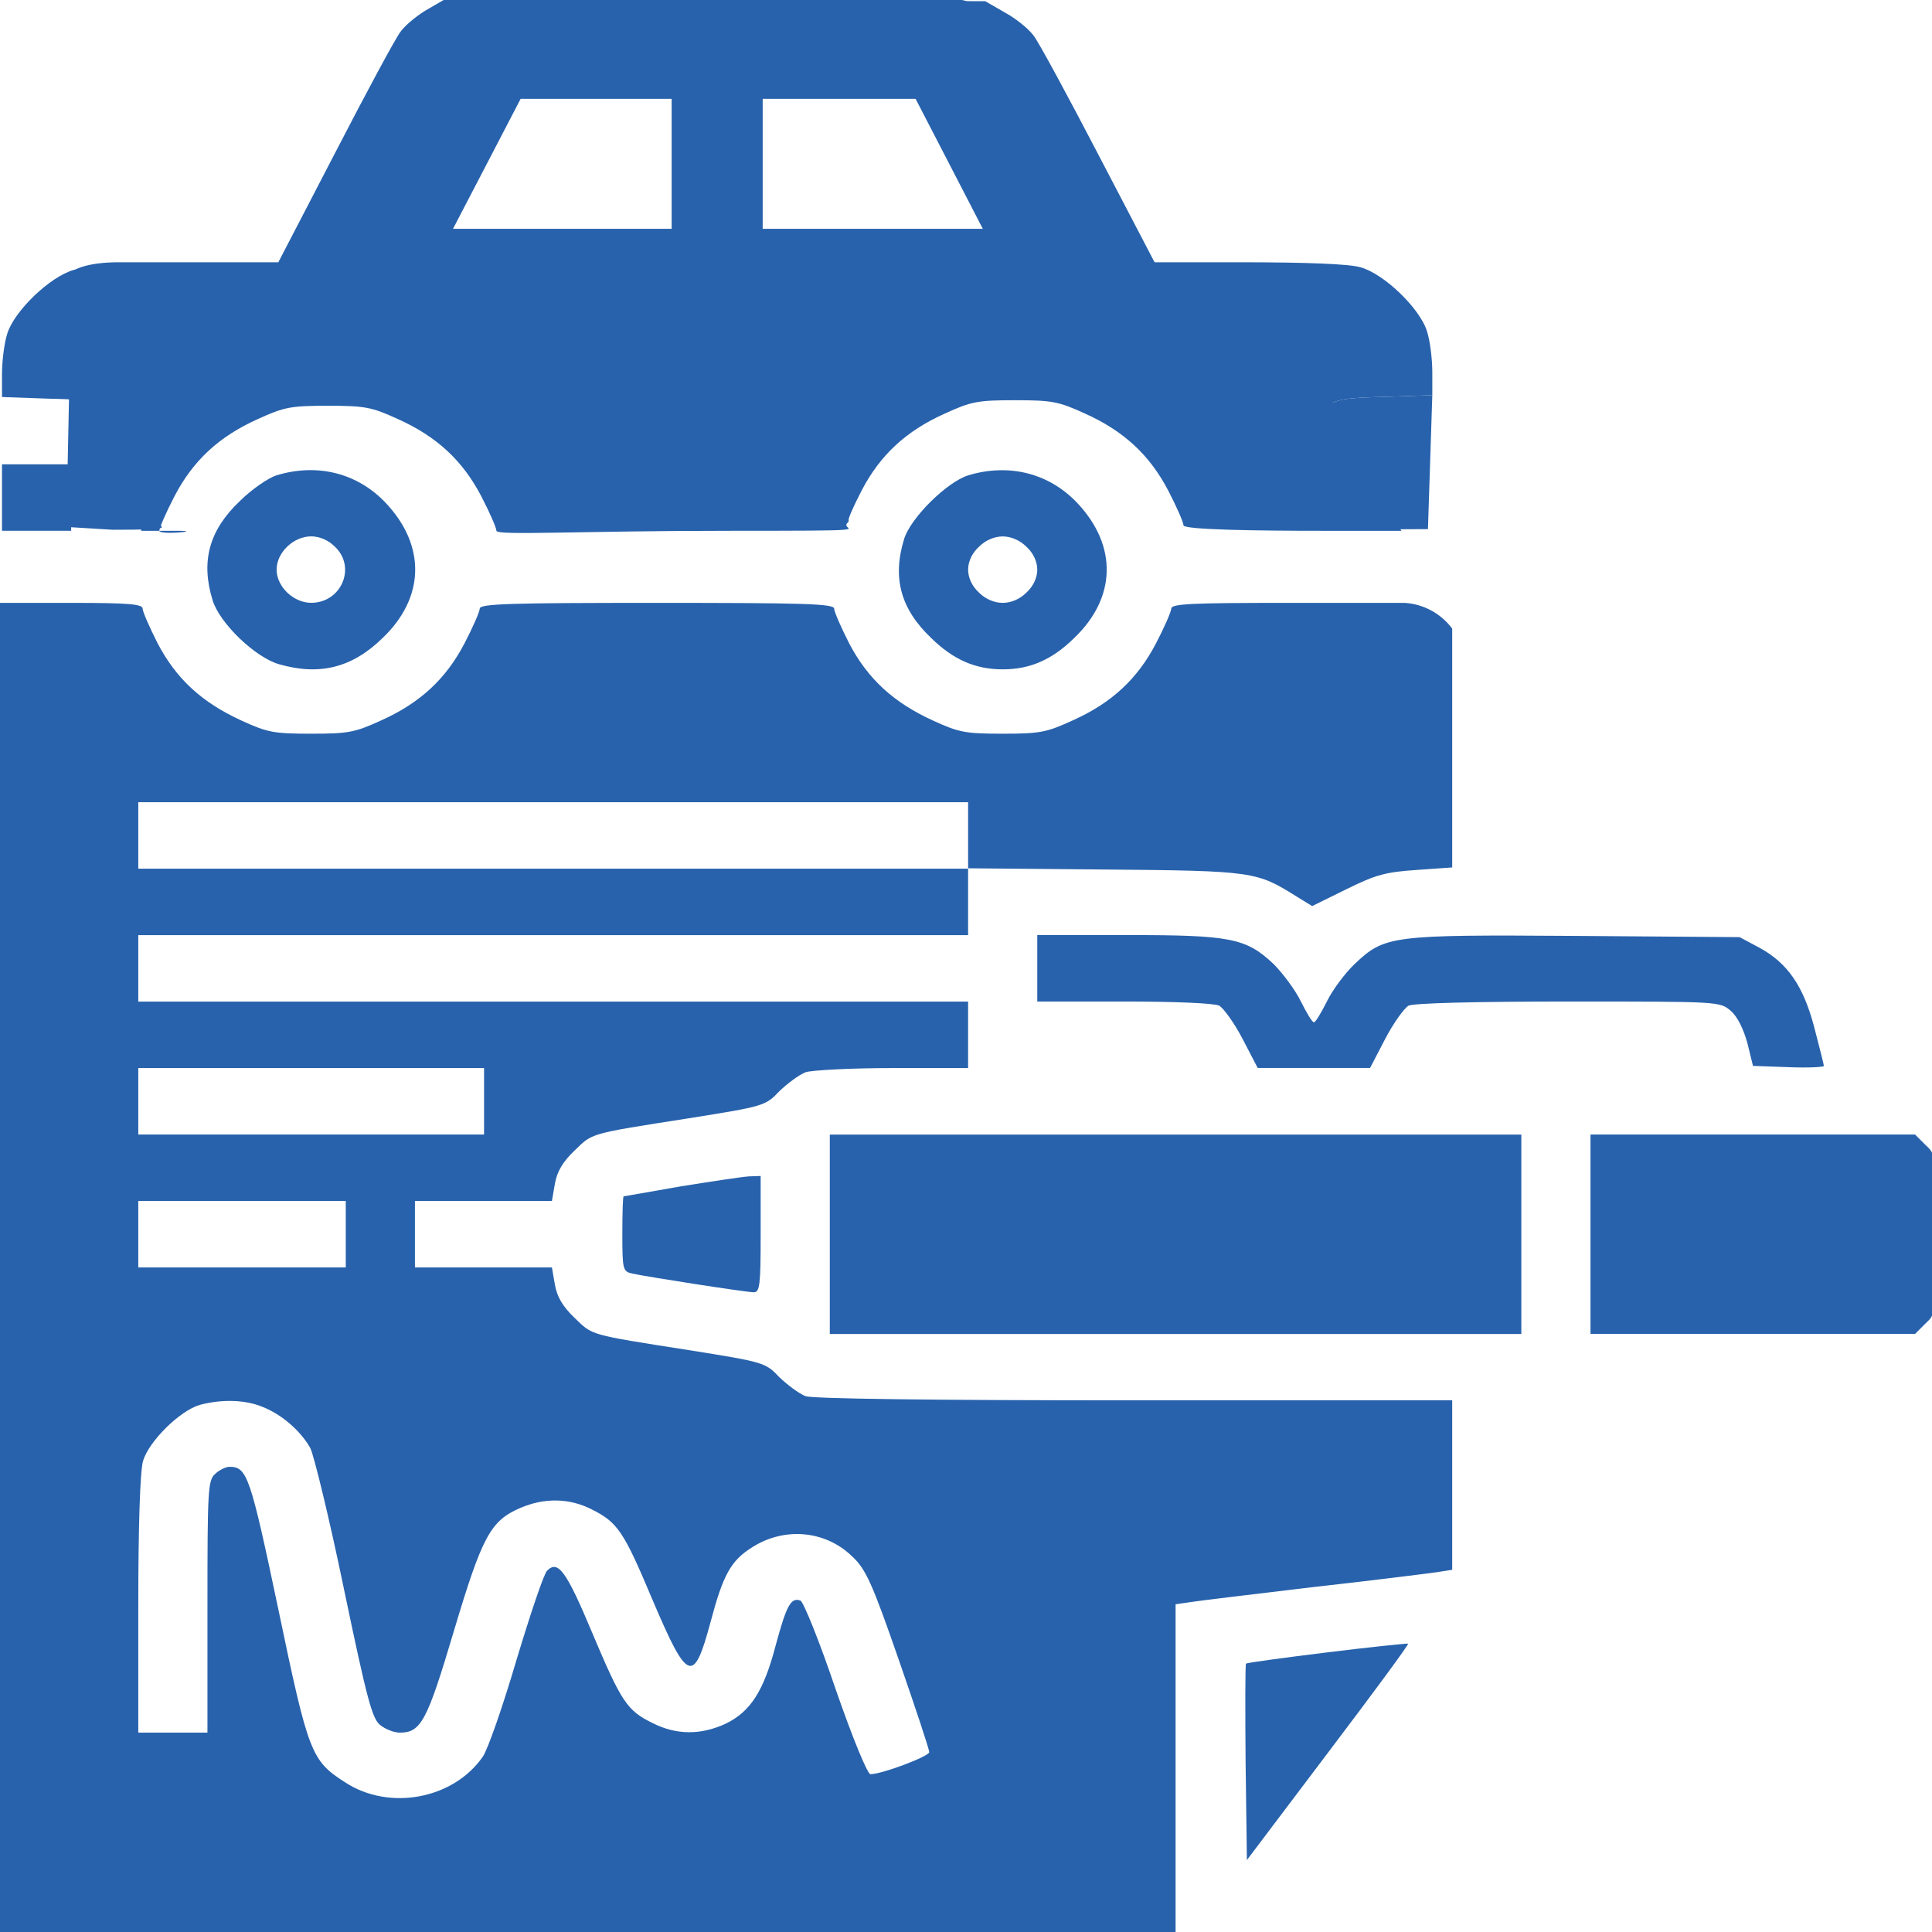 <svg width="64" height="64" viewBox="0 0 64 64" fill="none" xmlns="http://www.w3.org/2000/svg">
<g clip-path="url(#clip0_27_79)">
<path d="M15.472 0.191C14.255 0.618 14.083 0.852 11.95 4.924L9.945 8.777H6.48C4.19 8.777 2.83 8.832 2.443 8.942C1.656 9.162 0.467 10.304 0.238 11.061C0.138 11.377 0.066 11.969 0.066 12.396L0.066 13.152L1.627 13.207C2.944 13.235 3.259 13.29 3.588 13.537C4.447 14.143 4.576 14.459 4.619 16.083L4.677 17.583H5.879C6.795 17.583 5.278 17.734 5.278 17.583C5.278 17.487 5.507 16.964 5.779 16.441C6.394 15.258 7.253 14.46 8.542 13.882C9.415 13.483 9.63 13.442 10.861 13.442C12.093 13.442 12.307 13.483 13.181 13.882C14.469 14.46 15.328 15.258 15.944 16.441C16.216 16.964 16.445 17.487 16.445 17.583C16.445 17.748 19.251 17.583 24.119 17.583C28.987 17.583 28.037 17.565 28.037 17.4C28.037 17.304 28.266 16.781 28.538 16.258C29.153 15.075 30.012 14.277 31.301 13.699C32.174 13.3 32.389 13.258 33.62 13.258C34.852 13.258 35.066 13.3 35.94 13.699C37.228 14.277 38.087 15.075 38.703 16.258C38.975 16.781 39.204 17.304 39.204 17.4C39.204 17.551 41.658 17.583 43.791 17.583H46.425L45.681 16.496C44.335 14.542 43.59 12.134 43.59 9.795V8.777H40.942H38.293L36.418 5.186C35.387 3.204 34.413 1.402 34.241 1.182C34.07 0.948 33.64 0.604 33.282 0.411L32.638 0.04L24.334 0.012C17.39 -0.015 15.944 0.012 15.472 0.191ZM22.974 5.475L22.974 7.676H18.965H14.956L16.102 5.475L17.247 3.273H20.11H22.974V5.475ZM32.137 5.475L33.282 7.676H29.273H25.265L25.265 5.475V3.273H28.128H30.991L32.137 5.475Z" fill="#2862AC"/>
<path fill-rule="evenodd" clip-rule="evenodd" d="M32.041 0.048C33.258 0.478 33.43 0.713 35.564 4.811L37.568 8.688L41.033 8.688C43.323 8.688 44.684 8.743 45.07 8.854C45.858 9.076 47.046 10.225 47.275 10.986C47.375 11.305 47.447 11.9 47.447 12.329L47.447 13.091L45.886 13.146C44.569 13.174 44.254 13.229 43.925 13.478C43.066 14.088 42.937 14.406 42.894 16.04L42.837 17.549L41.634 17.549C40.718 17.549 39.28 17.36 39.28 17.208C39.28 17.111 39.051 16.585 38.779 16.059C38.163 14.868 37.304 14.065 36.016 13.483C35.142 13.082 34.928 13.04 33.696 13.04C32.465 13.04 32.25 13.082 31.377 13.483C30.088 14.065 29.229 14.868 28.614 16.059C28.342 16.585 28.113 17.111 28.113 17.208C28.113 17.374 28.262 17.549 23.394 17.549C18.526 17.549 16.457 17.499 16.457 17.333C16.457 17.236 16.229 16.71 15.956 16.184C15.341 14.993 14.482 14.19 13.193 13.609C12.32 13.207 12.105 13.166 10.874 13.166C9.643 13.166 9.428 13.207 8.554 13.609C7.266 14.19 6.407 14.993 5.791 16.184C5.519 16.71 5.29 17.236 5.29 17.333C5.29 17.486 5.856 17.549 3.722 17.549L2.206 17.456L2.24 15.453L2.371 9.01C2.483 8.903 2.951 8.688 3.923 8.688L6.571 8.688L9.22 8.688L11.096 5.074C12.126 3.08 13.1 1.267 13.272 1.045C13.444 0.81 13.873 0.464 14.231 0.27L14.875 -0.104L23.179 -0.132C30.123 -0.159 31.569 -0.132 32.041 0.048ZM24.539 7.58L24.539 5.365L24.539 3.15L27.403 3.15L30.266 3.15L31.412 5.365L32.557 7.58L28.548 7.58L24.539 7.58ZM14.231 7.58L15.376 5.365L16.522 3.15L19.385 3.15L22.249 3.15L22.249 5.365L22.249 7.58L18.24 7.58L14.231 7.58Z" fill="#2862AC"/>
<path d="M47.447 13.091L45.886 13.146C44.569 13.174 44.254 13.229 43.925 13.478C43.066 14.088 42.937 14.406 42.894 16.04L42.837 17.549L47.303 17.528L47.447 13.091Z" fill="#2862AC"/>
<path d="M0.066 16.482L0.066 17.582H1.212H2.357V16.482L2.357 15.381H1.212H0.066L0.066 16.482Z" fill="#2862AC"/>
<path d="M9.163 15.745C8.891 15.828 8.332 16.213 7.946 16.598C6.929 17.561 6.643 18.593 7.044 19.887C7.273 20.643 8.461 21.785 9.249 22.005C10.594 22.391 11.668 22.116 12.67 21.139C14.073 19.804 14.116 18.084 12.785 16.667C11.854 15.676 10.523 15.332 9.163 15.745ZM11.095 18.112C11.811 18.786 11.31 19.969 10.308 19.969C9.721 19.969 9.163 19.433 9.163 18.868C9.163 18.304 9.721 17.768 10.308 17.768C10.58 17.768 10.881 17.891 11.095 18.112Z" fill="#2862AC"/>
<path d="M32.07 15.747C31.369 15.968 30.166 17.151 29.951 17.853C29.551 19.146 29.837 20.178 30.853 21.141C31.584 21.857 32.314 22.173 33.216 22.173C34.118 22.173 34.848 21.857 35.578 21.141C36.981 19.806 37.024 18.087 35.693 16.669C34.762 15.679 33.431 15.335 32.07 15.747ZM34.003 18.114C34.232 18.32 34.361 18.609 34.361 18.871C34.361 19.132 34.232 19.421 34.003 19.628C33.788 19.848 33.488 19.971 33.216 19.971C32.944 19.971 32.643 19.848 32.428 19.628C32.199 19.421 32.07 19.132 32.07 18.871C32.07 18.609 32.199 18.32 32.428 18.114C32.643 17.894 32.944 17.77 33.216 17.77C33.488 17.77 33.788 17.894 34.003 18.114Z" fill="#2862AC"/>
<path d="M0 41.985L0 64H19.471H38.943V58.565V53.144L39.415 53.075C39.658 53.034 41.491 52.814 43.453 52.58C45.428 52.36 47.275 52.126 47.576 52.084L48.106 52.002V49.195V46.388H37.597C30.667 46.388 26.945 46.333 26.687 46.251C26.472 46.168 26.086 45.879 25.814 45.618C25.356 45.136 25.313 45.122 22.807 44.723C19.471 44.2 19.643 44.242 19.027 43.65C18.641 43.279 18.455 42.962 18.383 42.563L18.283 41.985H16.021H13.745V40.885V39.784H16.021H18.283L18.383 39.206C18.455 38.807 18.641 38.49 19.027 38.119C19.643 37.527 19.471 37.569 22.807 37.046C25.313 36.647 25.356 36.633 25.814 36.151C26.086 35.89 26.472 35.601 26.687 35.519C26.902 35.45 28.19 35.381 29.579 35.381H32.07V34.28V33.179H18.326H4.581V32.079V30.978H18.326H32.07V29.863V28.763L36.623 28.804C41.534 28.845 41.634 28.873 42.951 29.698L43.467 30.015L44.612 29.451C45.586 28.969 45.915 28.887 46.932 28.818L48.106 28.735V24.786V20.824C47.736 20.327 47.168 20.016 46.55 19.972L46.531 19.971H42.665C39.487 19.971 38.799 19.998 38.799 20.163C38.799 20.26 38.57 20.782 38.298 21.305C37.683 22.488 36.824 23.287 35.535 23.864C34.662 24.264 34.447 24.305 33.216 24.305C31.985 24.305 31.77 24.264 30.925 23.878C29.593 23.273 28.749 22.488 28.133 21.319C27.861 20.782 27.632 20.26 27.632 20.163C27.632 19.998 26.63 19.971 21.762 19.971C16.894 19.971 15.892 19.998 15.892 20.163C15.892 20.26 15.663 20.782 15.391 21.305C14.775 22.488 13.916 23.287 12.628 23.864C11.754 24.264 11.54 24.305 10.308 24.305C9.077 24.305 8.862 24.264 8.018 23.878C6.686 23.273 5.841 22.488 5.226 21.319C4.954 20.782 4.725 20.26 4.725 20.163C4.725 20.012 4.267 19.971 2.362 19.971H0L0 41.985ZM32.07 27.676V28.776H18.326H4.581V27.676V26.575H18.326H32.07V27.676ZM16.035 36.482V37.582H10.308H4.581V36.482V35.381H10.308H16.035V36.482ZM11.454 40.885V41.985H8.018H4.581L4.581 40.885V39.784H8.018H11.454V40.885ZM8.705 46.608C9.335 46.856 9.965 47.406 10.28 47.971C10.394 48.191 10.91 50.296 11.396 52.649C12.155 56.281 12.327 56.941 12.599 57.148C12.771 57.285 13.057 57.396 13.243 57.396C13.945 57.396 14.145 57.024 15.033 54.038C15.978 50.874 16.25 50.378 17.238 49.952C18.04 49.608 18.87 49.622 19.614 50.007C20.459 50.433 20.66 50.722 21.619 53.006C22.779 55.731 22.979 55.813 23.537 53.736C23.953 52.167 24.21 51.699 24.912 51.259C25.986 50.571 27.346 50.695 28.233 51.562C28.677 51.974 28.892 52.442 29.765 54.96C30.324 56.57 30.782 57.946 30.782 58.042C30.782 58.18 29.221 58.772 28.835 58.772C28.735 58.772 28.248 57.588 27.675 55.937C27.145 54.369 26.616 53.062 26.515 53.02C26.2 52.91 26.057 53.172 25.699 54.492C25.298 56.033 24.855 56.708 24.024 57.107C23.208 57.478 22.406 57.478 21.619 57.079C20.774 56.666 20.588 56.391 19.614 54.08C18.756 52.029 18.483 51.672 18.125 52.029C18.011 52.14 17.567 53.474 17.109 54.988C16.665 56.501 16.164 57.946 15.992 58.194C15.019 59.597 12.9 59.996 11.439 59.047C10.308 58.318 10.222 58.111 9.22 53.309C8.29 48.892 8.189 48.59 7.602 48.59C7.488 48.59 7.273 48.686 7.13 48.824C6.887 49.03 6.872 49.346 6.872 53.227L6.872 57.396H5.727H4.581L4.581 53.158C4.581 50.585 4.639 48.727 4.739 48.397C4.925 47.75 5.956 46.732 6.615 46.54C7.33 46.347 8.118 46.361 8.705 46.608Z" fill="#2862AC"/>
<path d="M34.361 32.076V33.177H37.239C38.943 33.177 40.217 33.232 40.389 33.314C40.532 33.397 40.89 33.892 41.162 34.415L41.663 35.378H43.524H45.385L45.886 34.415C46.158 33.892 46.516 33.397 46.66 33.314C46.846 33.232 48.764 33.177 51.957 33.177C56.953 33.177 56.968 33.177 57.326 33.479C57.555 33.672 57.755 34.085 57.884 34.553L58.07 35.309L59.244 35.351C59.889 35.378 60.418 35.351 60.418 35.309C60.418 35.268 60.275 34.704 60.103 34.044C59.745 32.668 59.216 31.897 58.271 31.388L57.626 31.044L52.2 31.003C46.072 30.961 45.872 30.989 44.87 31.938C44.555 32.241 44.14 32.791 43.954 33.177C43.767 33.548 43.581 33.865 43.524 33.865C43.467 33.865 43.281 33.548 43.094 33.177C42.908 32.791 42.493 32.241 42.193 31.938C41.276 31.072 40.761 30.975 37.339 30.975H34.361V32.076Z" fill="#2862AC"/>
<path d="M27.488 40.887V44.19H38.942H50.396V40.887V37.585H38.942H27.488V40.887Z" fill="#2862AC"/>
<path d="M52.687 40.885V44.188H58.056H63.439L63.783 43.843C64.141 43.513 64.141 43.486 64.141 40.885C64.141 38.285 64.141 38.257 63.783 37.927L63.439 37.583H58.056H52.687V40.885Z" fill="#2862AC"/>
<path d="M22.549 39.3C21.532 39.479 20.674 39.63 20.659 39.63C20.631 39.644 20.616 40.194 20.616 40.882C20.616 42.052 20.631 42.12 20.945 42.189C21.532 42.313 24.725 42.808 24.969 42.808C25.169 42.808 25.198 42.574 25.198 40.882V38.956L24.811 38.969C24.582 38.983 23.58 39.135 22.549 39.3Z" fill="#2862AC"/>
<path d="M43.968 54.737C42.507 54.916 41.305 55.081 41.276 55.109C41.248 55.136 41.248 56.608 41.262 58.383L41.305 61.617L43.996 58.053C45.485 56.086 46.674 54.476 46.645 54.448C46.631 54.434 45.414 54.558 43.968 54.737Z" fill="#2862AC"/>
</g>
<defs>
<clipPath id="clip0_27_79">
<rect width="64" height="64" fill="white"/>
</clipPath>
</defs>
</svg>
